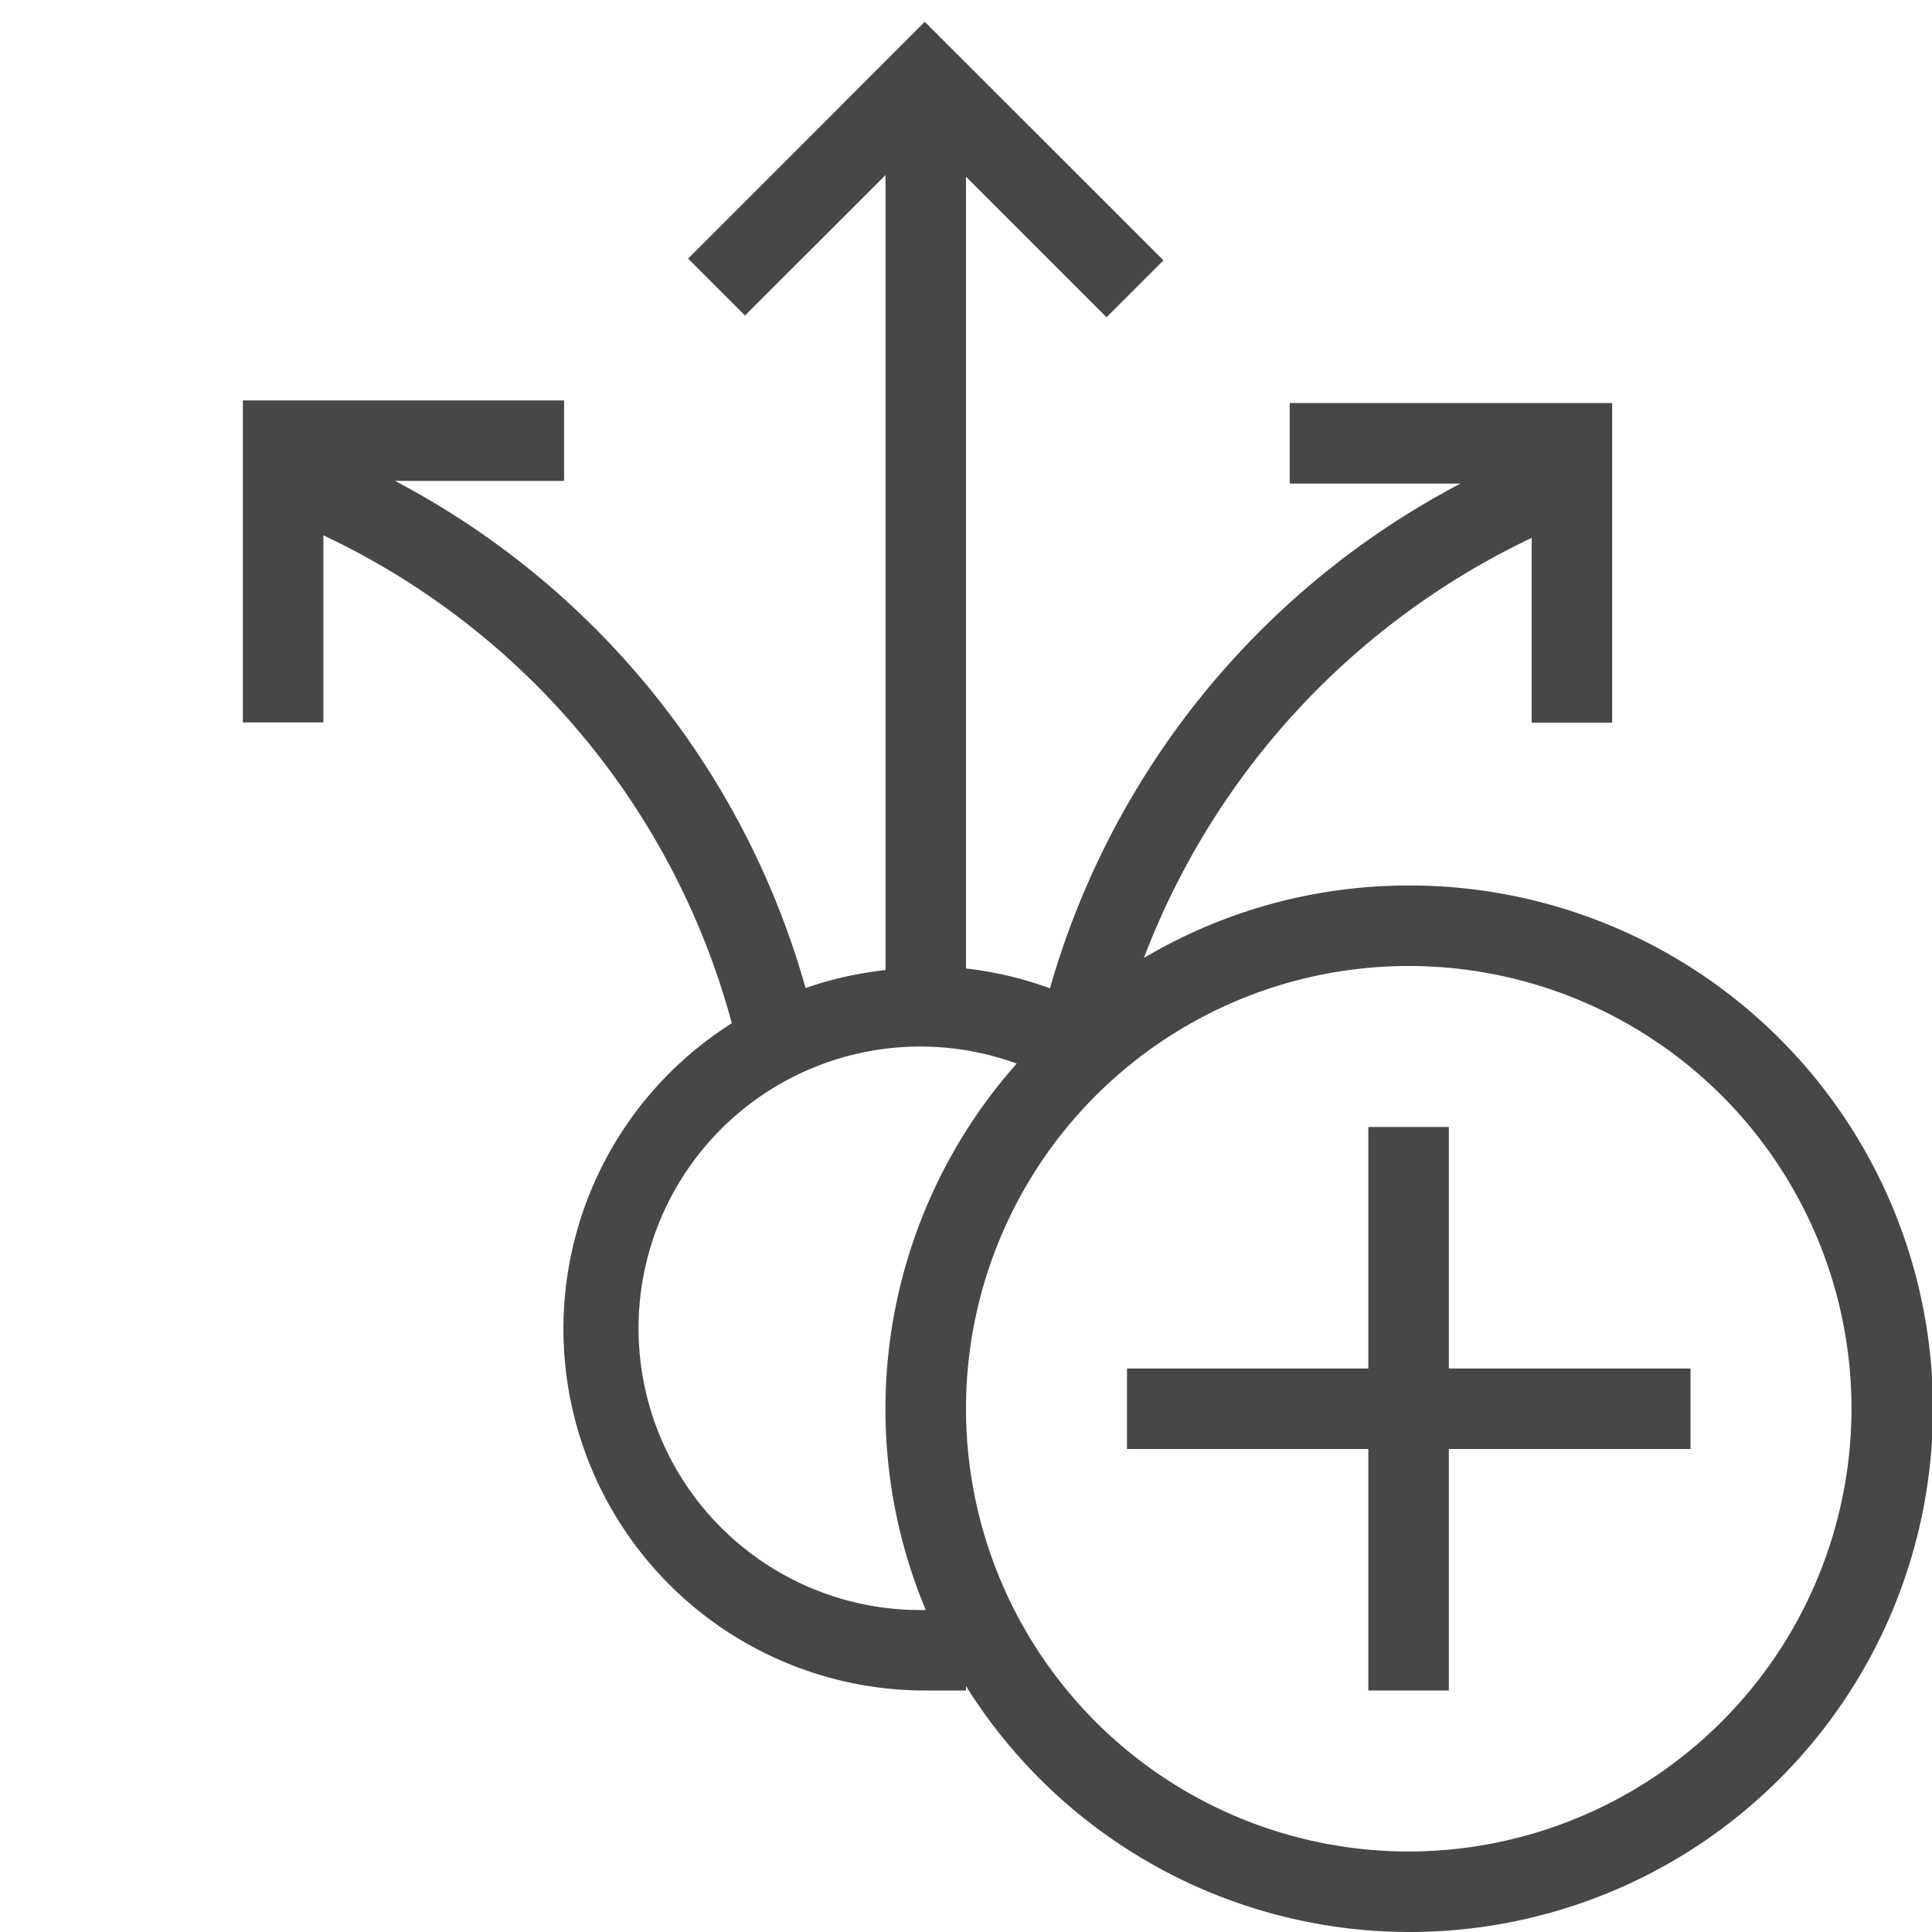 <svg id="Layer_1" data-name="Layer 1" xmlns="http://www.w3.org/2000/svg" viewBox="0 0 24 24">
  <g>
    <path class="aw-theme-iconOutline" d="M17.5,11a6.445,6.445,0,0,0-3.29.9,9.52,9.52,0,0,1,4.817-5.218V8.978h1V5.007H16.021v1h2.122a10.259,10.259,0,0,0-5.1,6.27A4.516,4.516,0,0,0,12,12.031V2.195l1.746,1.746.707-.707L11.488.271,8.548,3.212l.707.707L11,2.175v9.876a4.434,4.434,0,0,0-.993.223,10.252,10.252,0,0,0-5.1-6.3h2.1v-1H3.017v4h1V6.65a9.407,9.407,0,0,1,5.074,6.061A4.492,4.492,0,0,0,11.5,21H12v-.055A6.5,6.5,0,1,0,17.5,11Zm-6,9a3.5,3.5,0,1,1,1.13-6.788A6.466,6.466,0,0,0,11.5,20Zm6,3A5.5,5.5,0,1,1,23,17.5,5.507,5.507,0,0,1,17.5,23Z" fill="#474747"/>
    <polygon class="aw-theme-iconOutline" points="17.998 14 16.998 14 16.998 17 14 17 14 18 16.998 18 16.998 21 17.998 21 17.998 18 21 18 21 17 17.998 17 17.998 14" fill="#474747"/>
  </g>
</svg>

